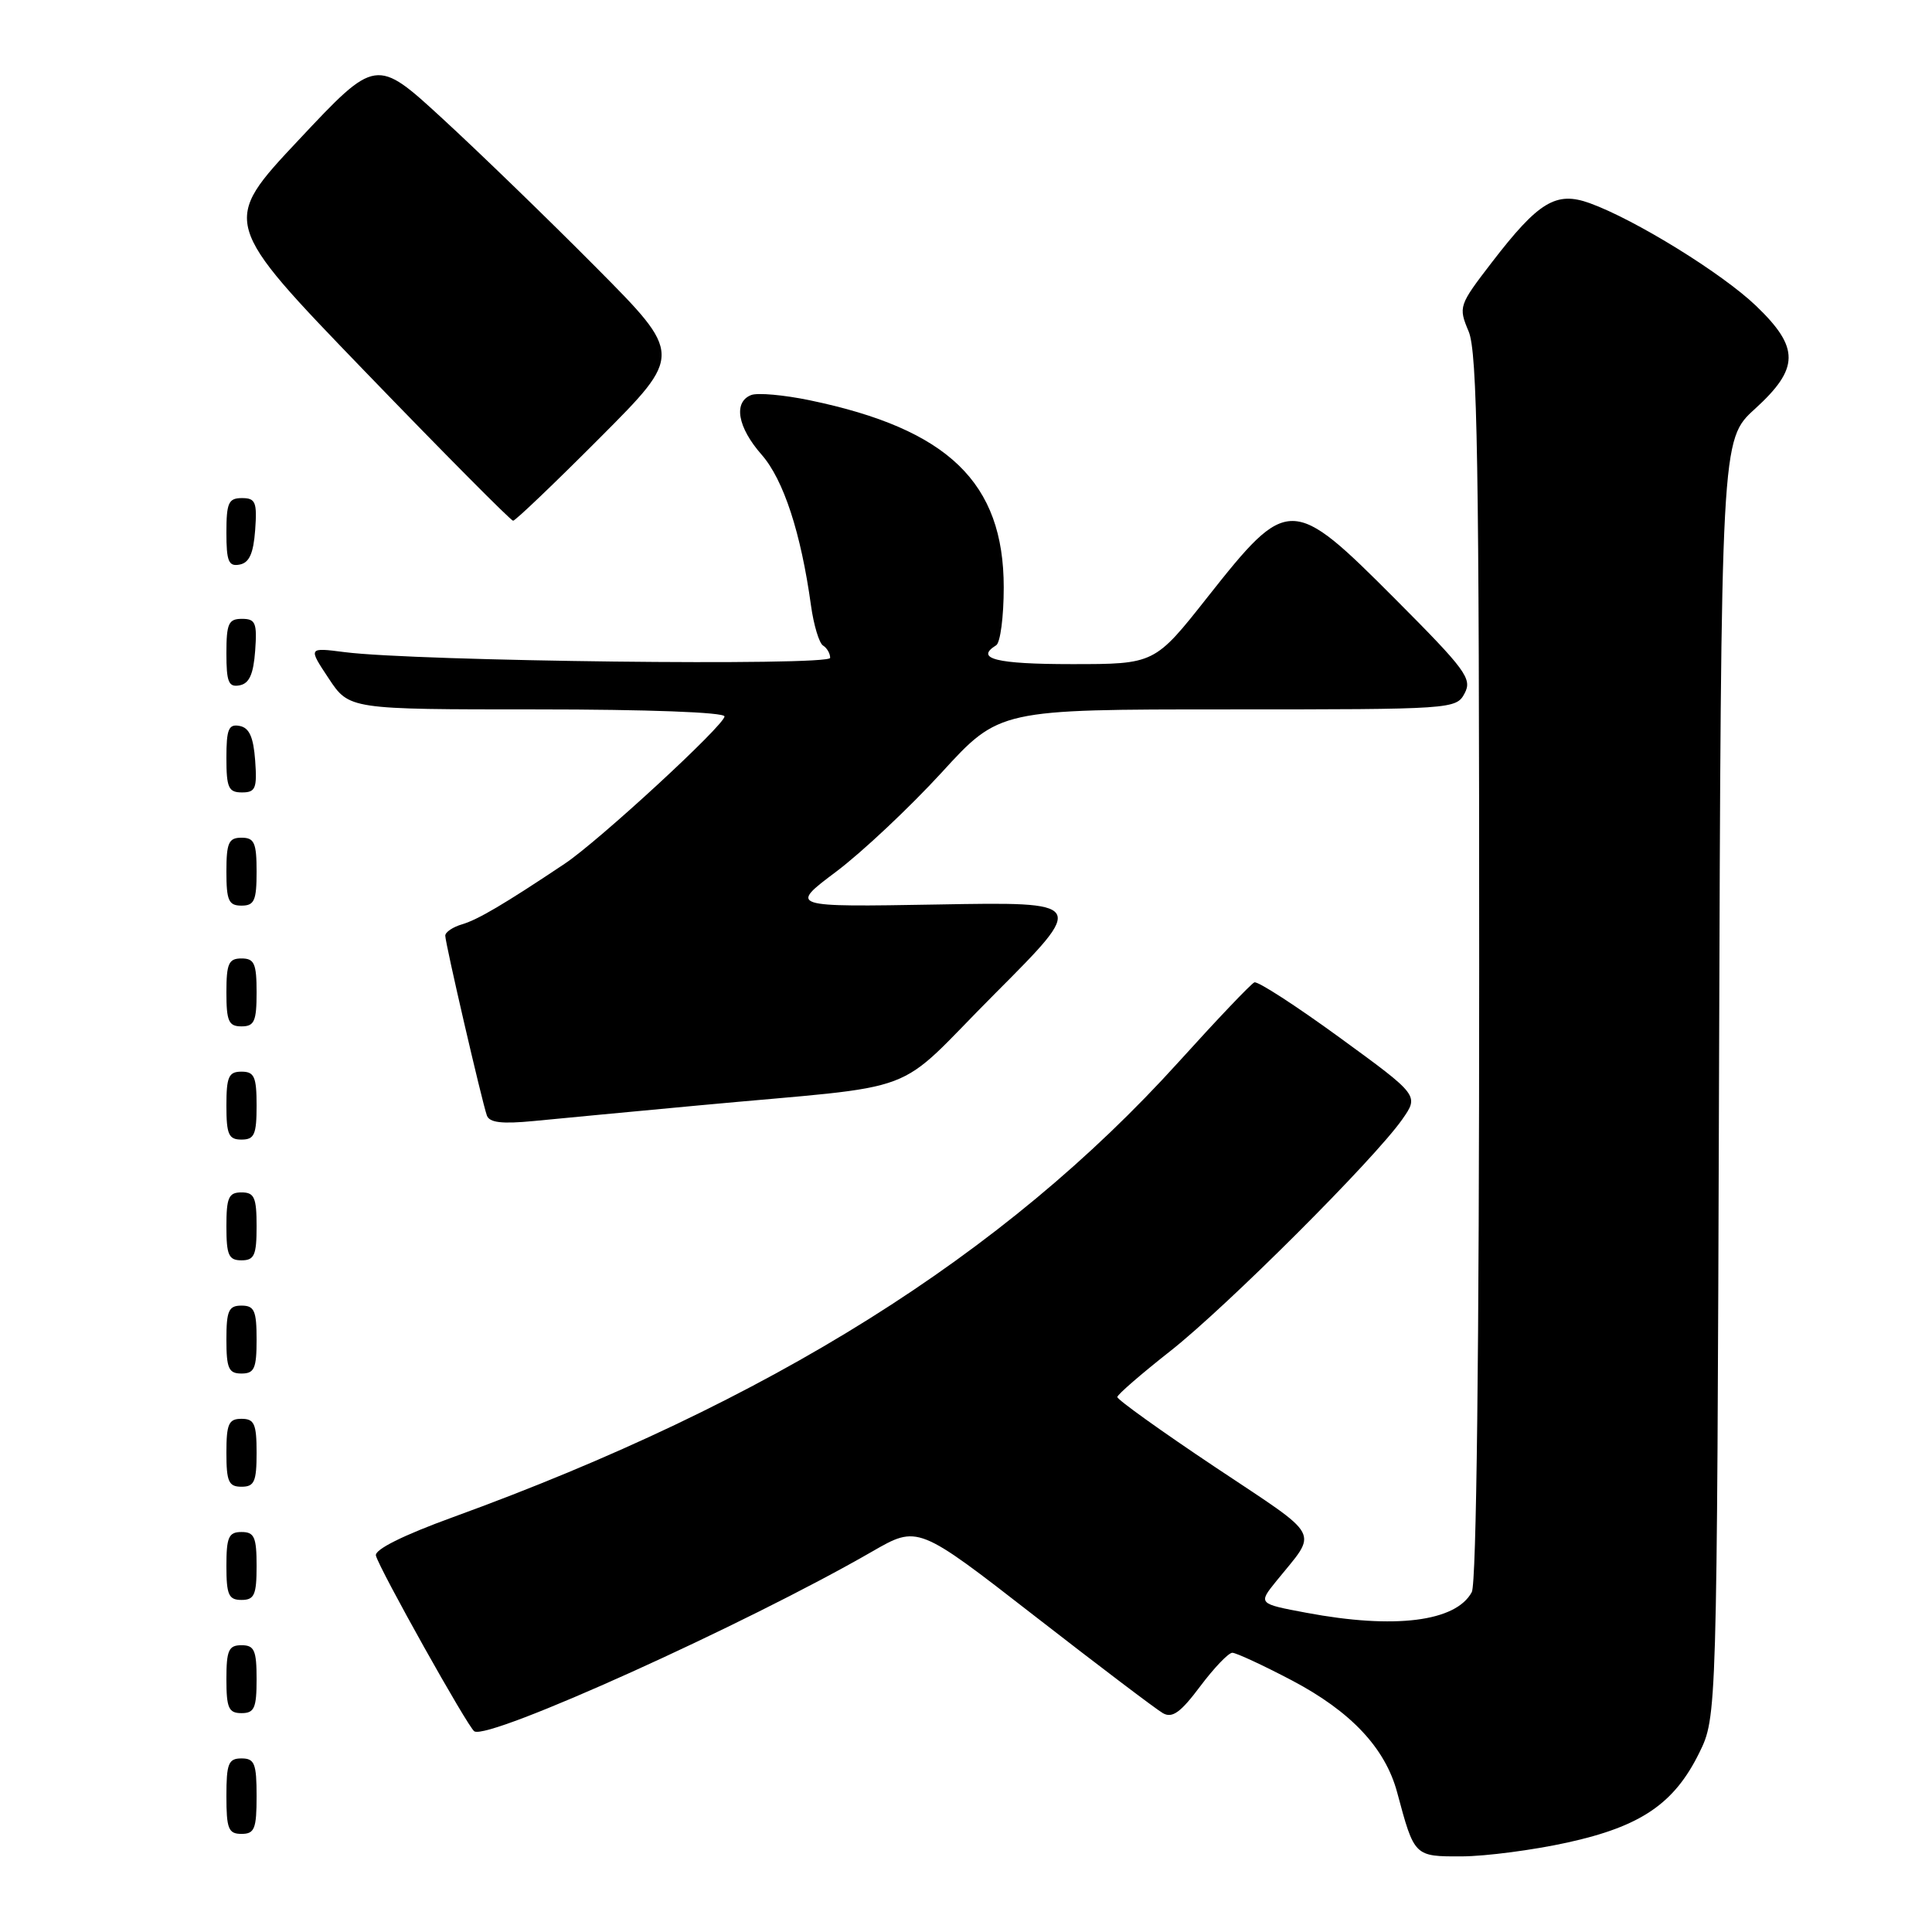 <?xml version="1.0" encoding="UTF-8" standalone="no"?>
<!DOCTYPE svg PUBLIC "-//W3C//DTD SVG 1.1//EN" "http://www.w3.org/Graphics/SVG/1.1/DTD/svg11.dtd" >
<svg xmlns="http://www.w3.org/2000/svg" xmlns:xlink="http://www.w3.org/1999/xlink" version="1.1" viewBox="0 0 256 256">
 <g >
 <path fill="currentColor"
d=" M 207.67 244.15 C 217.42 242.01 221.83 239.01 225.15 232.28 C 227.50 227.50 227.50 227.50 227.78 142.88 C 228.05 58.26 228.05 58.26 232.53 54.19 C 238.45 48.80 238.48 46.08 232.68 40.52 C 228.18 36.21 216.65 29.09 210.65 26.92 C 206.19 25.31 203.88 26.70 197.68 34.76 C 193.30 40.46 193.23 40.65 194.60 43.91 C 195.76 46.66 196.00 61.11 196.00 128.18 C 196.00 179.07 195.64 209.81 195.02 210.96 C 192.92 214.88 184.79 215.90 173.10 213.70 C 166.70 212.50 166.70 212.50 169.12 209.50 C 174.67 202.64 175.39 203.99 161.06 194.43 C 153.88 189.64 148.02 185.44 148.05 185.11 C 148.08 184.77 151.25 182.03 155.10 179.00 C 162.54 173.14 182.09 153.62 185.80 148.33 C 188.03 145.15 188.03 145.15 177.52 137.49 C 171.74 133.28 166.65 129.98 166.21 130.17 C 165.77 130.35 161.26 135.09 156.18 140.71 C 132.98 166.35 102.05 185.75 60.00 201.04 C 53.39 203.44 49.62 205.33 49.81 206.12 C 50.25 207.88 62.01 228.89 62.85 229.41 C 64.80 230.61 98.82 215.24 115.56 205.59 C 121.62 202.10 121.62 202.10 137.06 214.10 C 145.55 220.70 153.22 226.51 154.10 227.01 C 155.34 227.71 156.45 226.90 159.03 223.45 C 160.87 221.00 162.78 219.00 163.29 219.00 C 163.79 219.00 167.33 220.64 171.16 222.65 C 178.99 226.77 183.55 231.61 185.13 237.50 C 187.42 246.03 187.38 246.00 193.73 245.98 C 196.90 245.96 203.18 245.14 207.67 244.15 Z  M 34.00 238.00 C 34.00 233.67 33.73 233.00 32.00 233.00 C 30.27 233.00 30.00 233.67 30.00 238.00 C 30.00 242.33 30.27 243.00 32.00 243.00 C 33.73 243.00 34.00 242.33 34.00 238.00 Z  M 34.00 222.50 C 34.00 218.67 33.70 218.00 32.00 218.00 C 30.30 218.00 30.00 218.67 30.00 222.50 C 30.00 226.33 30.30 227.00 32.00 227.00 C 33.70 227.00 34.00 226.33 34.00 222.50 Z  M 34.00 207.50 C 34.00 203.67 33.70 203.00 32.00 203.00 C 30.30 203.00 30.00 203.67 30.00 207.50 C 30.00 211.33 30.30 212.00 32.00 212.00 C 33.70 212.00 34.00 211.33 34.00 207.50 Z  M 34.00 192.50 C 34.00 188.67 33.70 188.00 32.00 188.00 C 30.30 188.00 30.00 188.67 30.00 192.50 C 30.00 196.33 30.30 197.00 32.00 197.00 C 33.70 197.00 34.00 196.33 34.00 192.50 Z  M 34.00 177.50 C 34.00 173.67 33.70 173.00 32.00 173.00 C 30.30 173.00 30.00 173.67 30.00 177.50 C 30.00 181.33 30.30 182.00 32.00 182.00 C 33.70 182.00 34.00 181.33 34.00 177.50 Z  M 34.00 162.50 C 34.00 158.67 33.70 158.00 32.00 158.00 C 30.30 158.00 30.00 158.67 30.00 162.50 C 30.00 166.33 30.30 167.00 32.00 167.00 C 33.70 167.00 34.00 166.33 34.00 162.50 Z  M 34.00 146.50 C 34.00 142.67 33.70 142.00 32.00 142.00 C 30.30 142.00 30.00 142.67 30.00 146.50 C 30.00 150.33 30.30 151.00 32.00 151.00 C 33.70 151.00 34.00 150.33 34.00 146.50 Z  M 92.50 146.48 C 123.21 143.61 117.94 145.59 131.83 131.67 C 143.97 119.50 143.97 119.50 124.26 119.85 C 104.55 120.19 104.55 120.19 110.81 115.49 C 114.25 112.90 120.52 107.00 124.75 102.39 C 132.42 94.00 132.42 94.00 162.68 94.00 C 192.52 94.00 192.95 93.97 194.07 91.87 C 195.10 89.94 194.23 88.76 184.87 79.37 C 171.18 65.64 170.67 65.63 160.03 79.09 C 153.00 88.00 153.00 88.00 142.00 88.00 C 132.01 88.00 129.12 87.28 132.00 85.50 C 132.55 85.16 133.00 81.71 133.00 77.83 C 133.00 63.94 125.65 56.85 107.30 53.04 C 103.89 52.33 100.40 52.02 99.55 52.34 C 97.14 53.27 97.72 56.61 100.92 60.25 C 103.83 63.57 106.13 70.61 107.46 80.23 C 107.82 82.83 108.54 85.22 109.06 85.54 C 109.58 85.86 110.00 86.59 110.00 87.17 C 110.00 88.27 55.10 87.63 45.66 86.41 C 40.83 85.79 40.83 85.79 43.55 89.89 C 46.27 94.00 46.27 94.00 71.13 94.00 C 85.76 94.00 96.00 94.38 96.00 94.93 C 96.00 96.08 79.33 111.45 74.81 114.46 C 66.77 119.83 63.35 121.84 61.25 122.47 C 60.01 122.83 59.00 123.51 59.00 123.98 C 59.00 124.98 63.85 145.92 64.51 147.80 C 64.85 148.76 66.50 148.95 70.74 148.54 C 73.91 148.23 83.70 147.30 92.50 146.48 Z  M 34.00 131.50 C 34.00 127.67 33.70 127.00 32.00 127.00 C 30.30 127.00 30.00 127.67 30.00 131.50 C 30.00 135.33 30.30 136.00 32.00 136.00 C 33.70 136.00 34.00 135.33 34.00 131.50 Z  M 34.00 115.50 C 34.00 111.67 33.70 111.00 32.00 111.00 C 30.30 111.00 30.00 111.67 30.00 115.50 C 30.00 119.33 30.30 120.00 32.00 120.00 C 33.70 120.00 34.00 119.33 34.00 115.50 Z  M 33.81 100.76 C 33.58 97.66 33.03 96.43 31.75 96.19 C 30.29 95.91 30.00 96.61 30.00 100.43 C 30.00 104.38 30.28 105.00 32.06 105.00 C 33.86 105.00 34.08 104.47 33.81 100.76 Z  M 33.81 86.24 C 34.08 82.53 33.86 82.00 32.06 82.00 C 30.28 82.00 30.00 82.62 30.00 86.57 C 30.00 90.39 30.29 91.09 31.75 90.81 C 33.03 90.57 33.58 89.34 33.81 86.24 Z  M 33.81 70.24 C 34.08 66.53 33.86 66.00 32.06 66.00 C 30.28 66.00 30.00 66.62 30.00 70.57 C 30.00 74.39 30.29 75.09 31.75 74.81 C 33.03 74.57 33.58 73.34 33.81 70.24 Z  M 79.50 58.00 C 90.47 47.00 90.47 47.00 78.98 35.43 C 72.67 29.07 63.52 20.21 58.66 15.74 C 49.83 7.62 49.83 7.62 39.57 18.55 C 29.31 29.48 29.31 29.48 48.38 49.24 C 58.87 60.11 67.70 69.00 67.99 69.00 C 68.29 69.00 73.47 64.05 79.50 58.00 Z "/>
</g>
</svg>